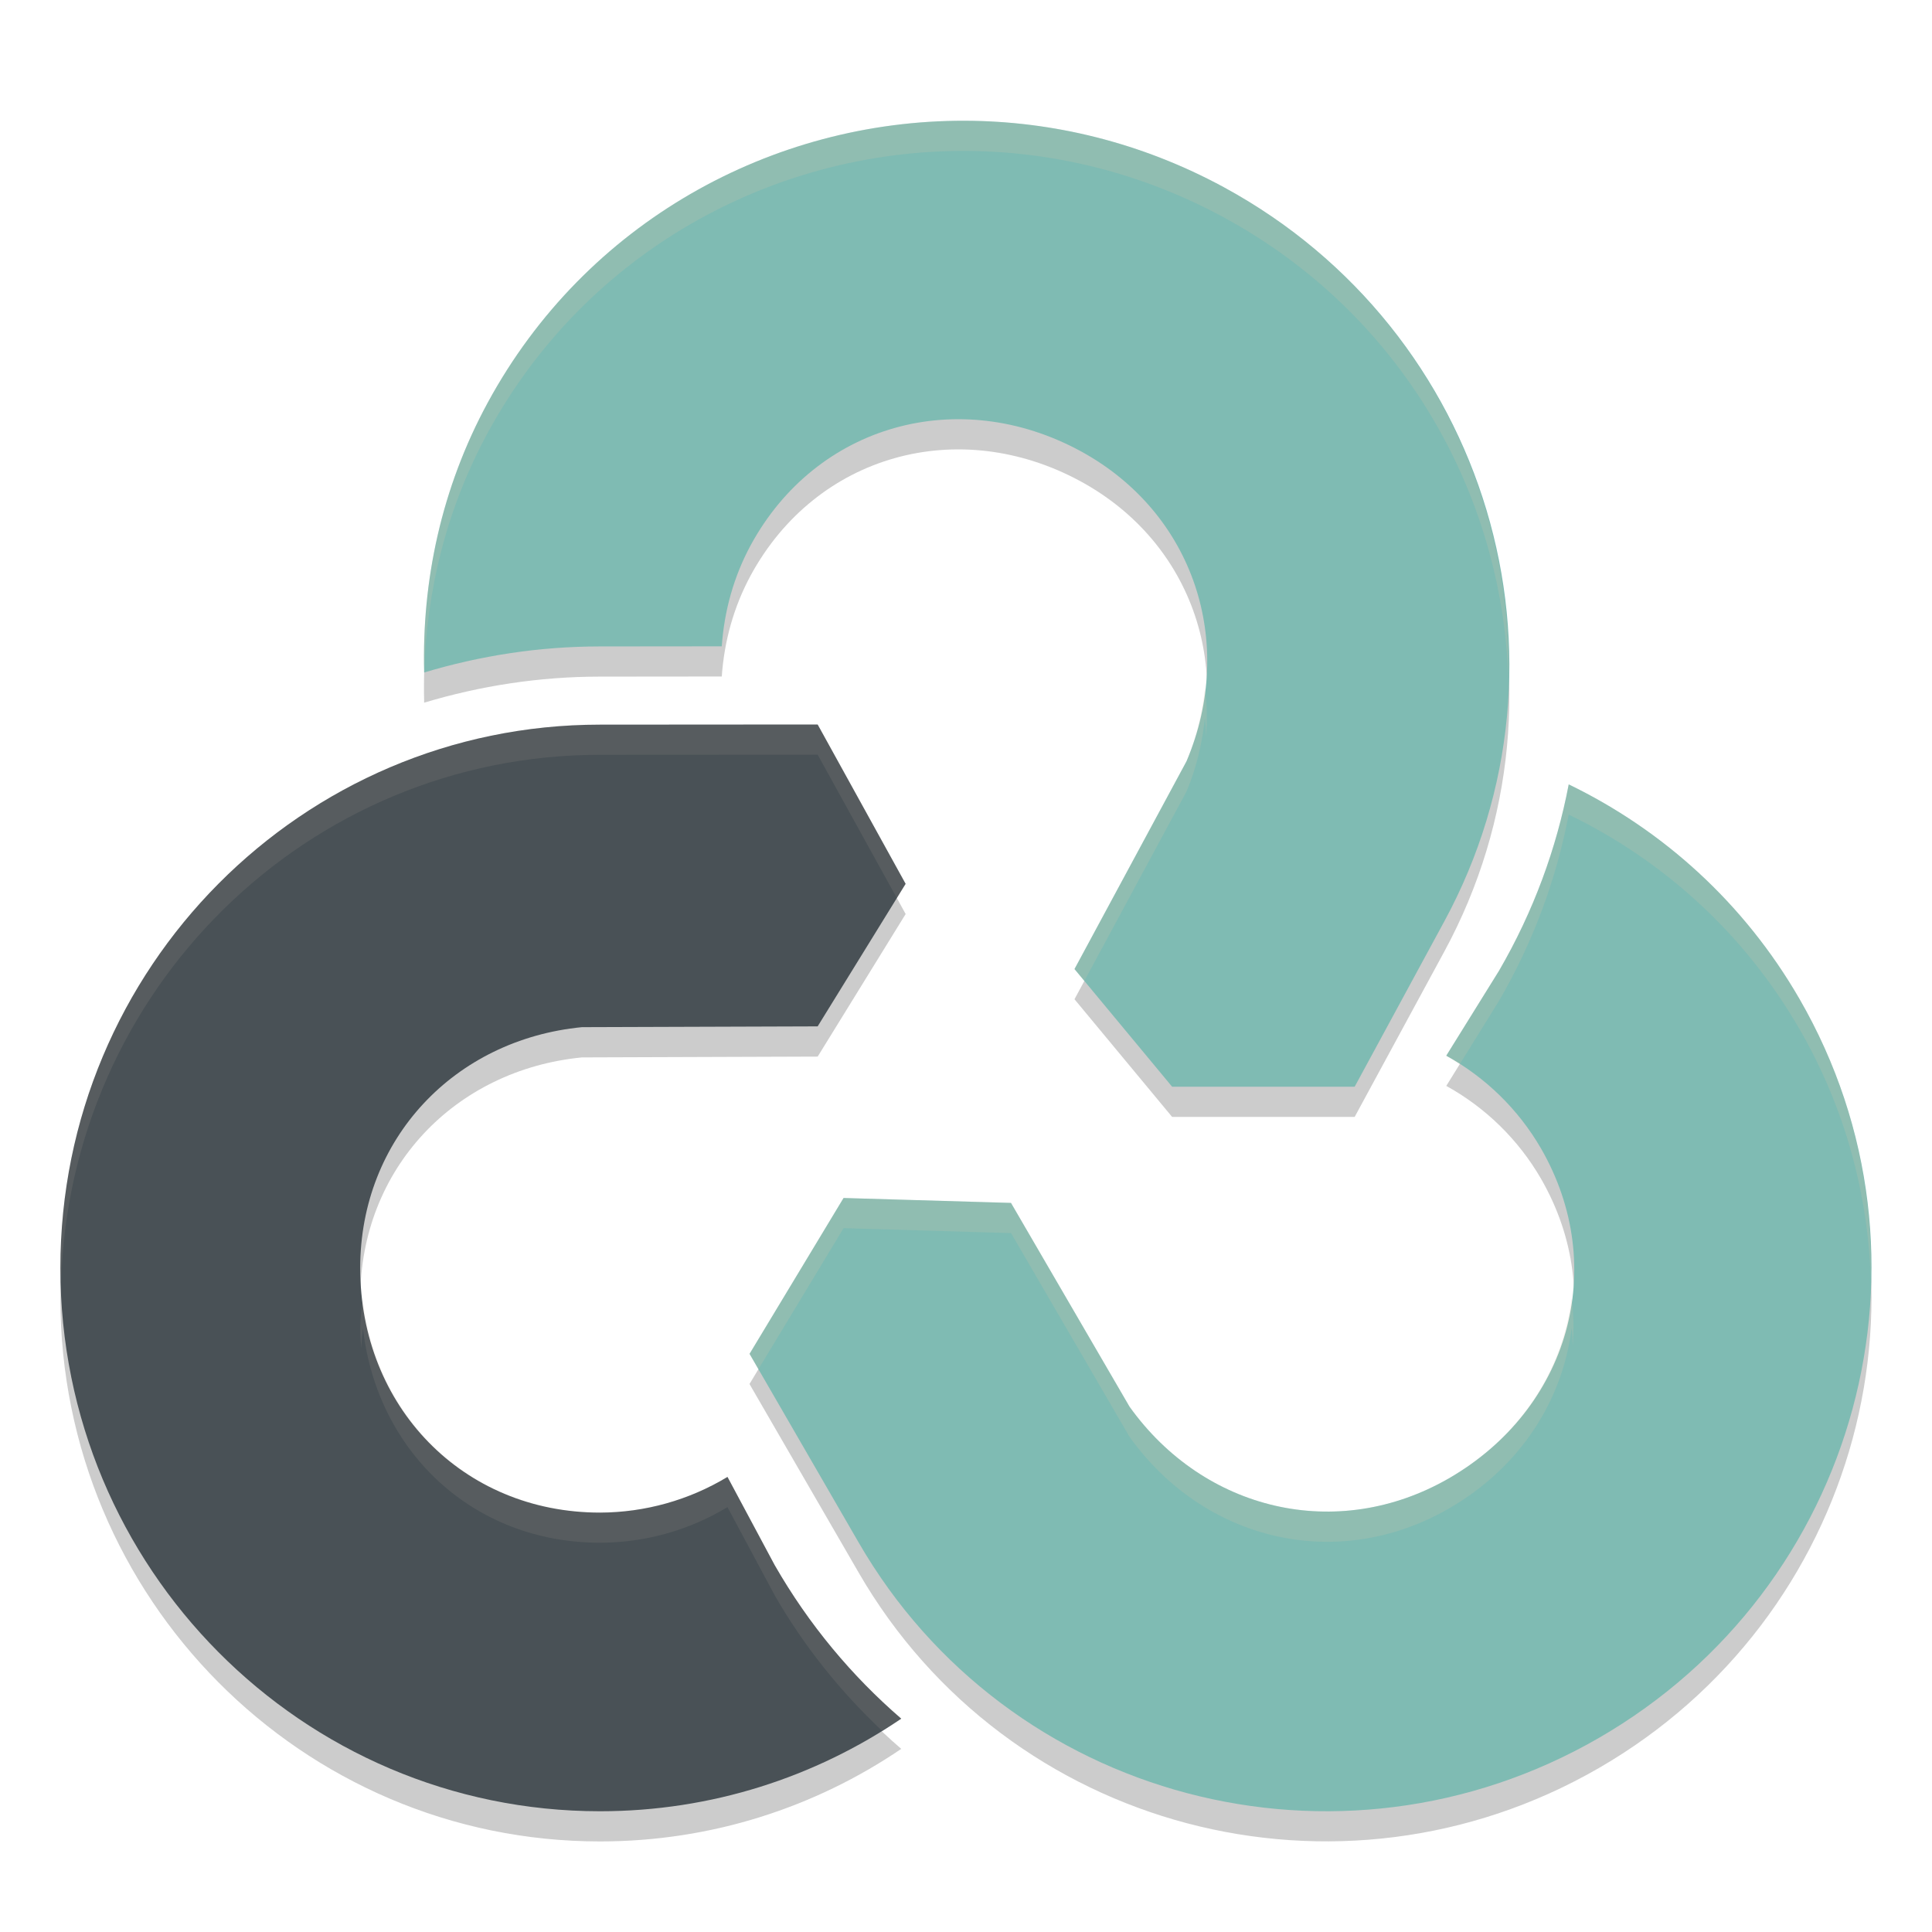 <svg xmlns="http://www.w3.org/2000/svg" width="64" height="64" version="1">
 <path style="opacity:0.2" d="m 31.961,5 c -6.384,-0.018 -12.557,3.36 -15.801,9.332 -1.545,2.845 -2.188,5.921 -2.109,8.945 1.847,-0.554 3.798,-0.863 5.82,-0.863 l 4.039,-0.004 c 0.08,-1.17 0.397,-2.311 0.957,-3.348 2.178,-4.01 6.892,-5.31 10.93,-3.117 3.759,2.047 5.163,6.359 3.508,10.273 l -3.711,6.883 3.234,3.898 h 6.047 l 2.965,-5.469 C 52.558,22.844 49.29,11.954 40.543,7.203 37.809,5.719 34.863,5.008 31.961,5 Z m -4.875,20 -7.211,0.004 C 10.004,25.004 2,33.065 2,43.004 2,52.943 10.004,61 19.875,61 c 3.697,0 7.13,-1.132 9.98,-3.066 -1.631,-1.408 -3.058,-3.109 -4.191,-5.086 l -1.566,-2.922 c -1.276,0.77 -2.731,1.176 -4.219,1.18 -4.557,0 -7.945,-3.517 -7.945,-8.105 0.005,-4.273 3.119,-7.56 7.344,-7.973 l 7.809,-0.027 2.914,-4.723 z m 24.879,1.984 c -0.404,2.117 -1.163,4.201 -2.309,6.172 l -1.746,2.816 c 1.305,0.72 2.386,1.78 3.133,3.066 2.278,3.946 0.927,8.639 -3.047,10.934 -3.703,2.132 -8.108,1.077 -10.578,-2.375 l -3.926,-6.75 -5.547,-0.164 -3.117,5.164 3.613,6.242 c 4.936,8.549 15.916,11.45 24.523,6.48 8.608,-4.97 11.584,-15.928 6.648,-24.477 -1.848,-3.201 -4.548,-5.608 -7.648,-7.109 z"/>
 <path style="fill:#7fbbb3" d="m 24.83,44.848 3.61,6.243 c 4.936,8.549 15.916,11.45 24.523,6.481 8.608,-4.97 11.585,-15.929 6.649,-24.478 -1.848,-3.201 -4.545,-5.609 -7.646,-7.11 -0.404,2.117 -1.164,4.204 -2.309,6.174 l -1.748,2.814 c 1.305,0.72 2.388,1.779 3.135,3.066 2.278,3.946 0.925,8.64 -3.048,10.934 -3.703,2.132 -8.109,1.078 -10.579,-2.374 l -3.927,-6.75 -5.546,-0.163 z"/>
 <path style="fill:#495156" d="m 27.086,24 -7.212,0.005 C 10.003,24.005 2,32.064 2,42.003 c 0,9.939 8.003,17.997 17.874,17.997 3.697,0 7.13,-1.132 9.981,-3.067 -1.631,-1.408 -3.059,-3.11 -4.193,-5.087 l -1.563,-2.921 c -1.276,0.77 -2.735,1.178 -4.222,1.182 -4.557,0 -7.945,-3.519 -7.945,-8.107 0.005,-4.273 3.121,-7.561 7.345,-7.974 l 7.809,-0.026 2.914,-4.722 z"/>
 <path style="fill:#7fbbb3" d="m 31.961,4 c -6.384,-0.018 -12.557,3.36 -15.801,9.332 -1.545,2.845 -2.188,5.921 -2.109,8.945 1.847,-0.554 3.798,-0.863 5.82,-0.863 l 4.039,-0.004 c 0.08,-1.17 0.397,-2.311 0.957,-3.348 2.178,-4.01 6.892,-5.31 10.93,-3.117 3.759,2.047 5.163,6.359 3.508,10.273 l -3.711,6.883 3.234,3.898 h 6.047 l 2.965,-5.469 C 52.558,21.844 49.29,10.954 40.543,6.203 37.809,4.719 34.863,4.008 31.961,4 Z"/>
 <path style="opacity:0.2;fill:#d3c6aa" d="M 31.961 4 C 25.577 3.982 19.404 7.36 16.16 13.332 C 14.615 16.177 13.972 19.253 14.051 22.277 C 14.052 22.277 14.053 22.278 14.055 22.277 C 14.128 19.578 14.785 16.864 16.16 14.332 C 19.404 8.36 25.577 4.982 31.961 5 C 34.863 5.008 37.809 5.719 40.543 7.203 C 46.399 10.384 49.775 16.319 49.965 22.5 C 50.13 15.965 46.714 9.555 40.543 6.203 C 37.809 4.719 34.863 4.008 31.961 4 z M 39.914 22.789 C 39.826 23.601 39.644 24.417 39.305 25.219 L 35.594 32.102 L 35.92 32.496 L 39.305 26.219 C 39.644 25.417 39.826 24.601 39.914 23.789 C 39.942 23.99 39.944 24.195 39.957 24.398 C 39.99 23.856 39.988 23.316 39.914 22.789 z M 51.965 25.984 C 51.561 28.101 50.801 30.186 49.656 32.156 L 47.91 34.973 C 48.065 35.058 48.206 35.163 48.354 35.258 L 49.656 33.156 C 50.801 31.186 51.561 29.101 51.965 26.984 C 55.066 28.485 57.765 30.892 59.613 34.094 C 61.132 36.725 61.888 39.583 61.973 42.426 C 62.055 39.258 61.311 36.034 59.613 33.094 C 57.765 29.892 55.066 27.485 51.965 25.984 z M 27.945 39.684 L 24.828 44.848 L 25.123 45.357 L 27.945 40.684 L 33.492 40.848 L 37.418 47.598 C 39.888 51.049 44.293 52.105 47.996 49.973 C 50.358 48.609 51.765 46.394 52.062 43.996 C 52.09 44.192 52.087 44.387 52.1 44.582 C 52.135 44.057 52.137 43.528 52.062 42.996 C 51.765 45.394 50.358 47.609 47.996 48.973 C 44.293 51.105 39.888 50.049 37.418 46.598 L 33.492 39.848 L 27.945 39.684 z"/>
 <path style="opacity:0.1;fill:#d3c6aa" d="M 27.086 24 L 19.875 24.004 C 10.004 24.004 2 32.065 2 42.004 C 2 42.171 2.015 42.335 2.025 42.5 C 2.293 32.797 10.173 25.004 19.875 25.004 L 27.086 25 L 29.709 29.75 L 30 29.277 L 27.086 24 z M 12.023 42.996 C 11.983 43.328 11.934 43.654 11.934 44 C 11.934 44.223 11.949 44.442 11.965 44.66 C 11.983 44.438 11.997 44.216 12.023 43.996 C 12.481 48.08 15.663 51.105 19.879 51.105 C 21.366 51.102 22.822 50.696 24.098 49.926 L 25.664 52.848 C 26.643 54.554 27.851 56.042 29.209 57.326 C 29.43 57.203 29.647 57.075 29.855 56.934 C 28.225 55.525 26.798 53.825 25.664 51.848 L 24.098 48.926 C 22.822 49.696 21.366 50.102 19.879 50.105 C 15.663 50.105 12.481 47.08 12.023 42.996 z"/>
</svg>
